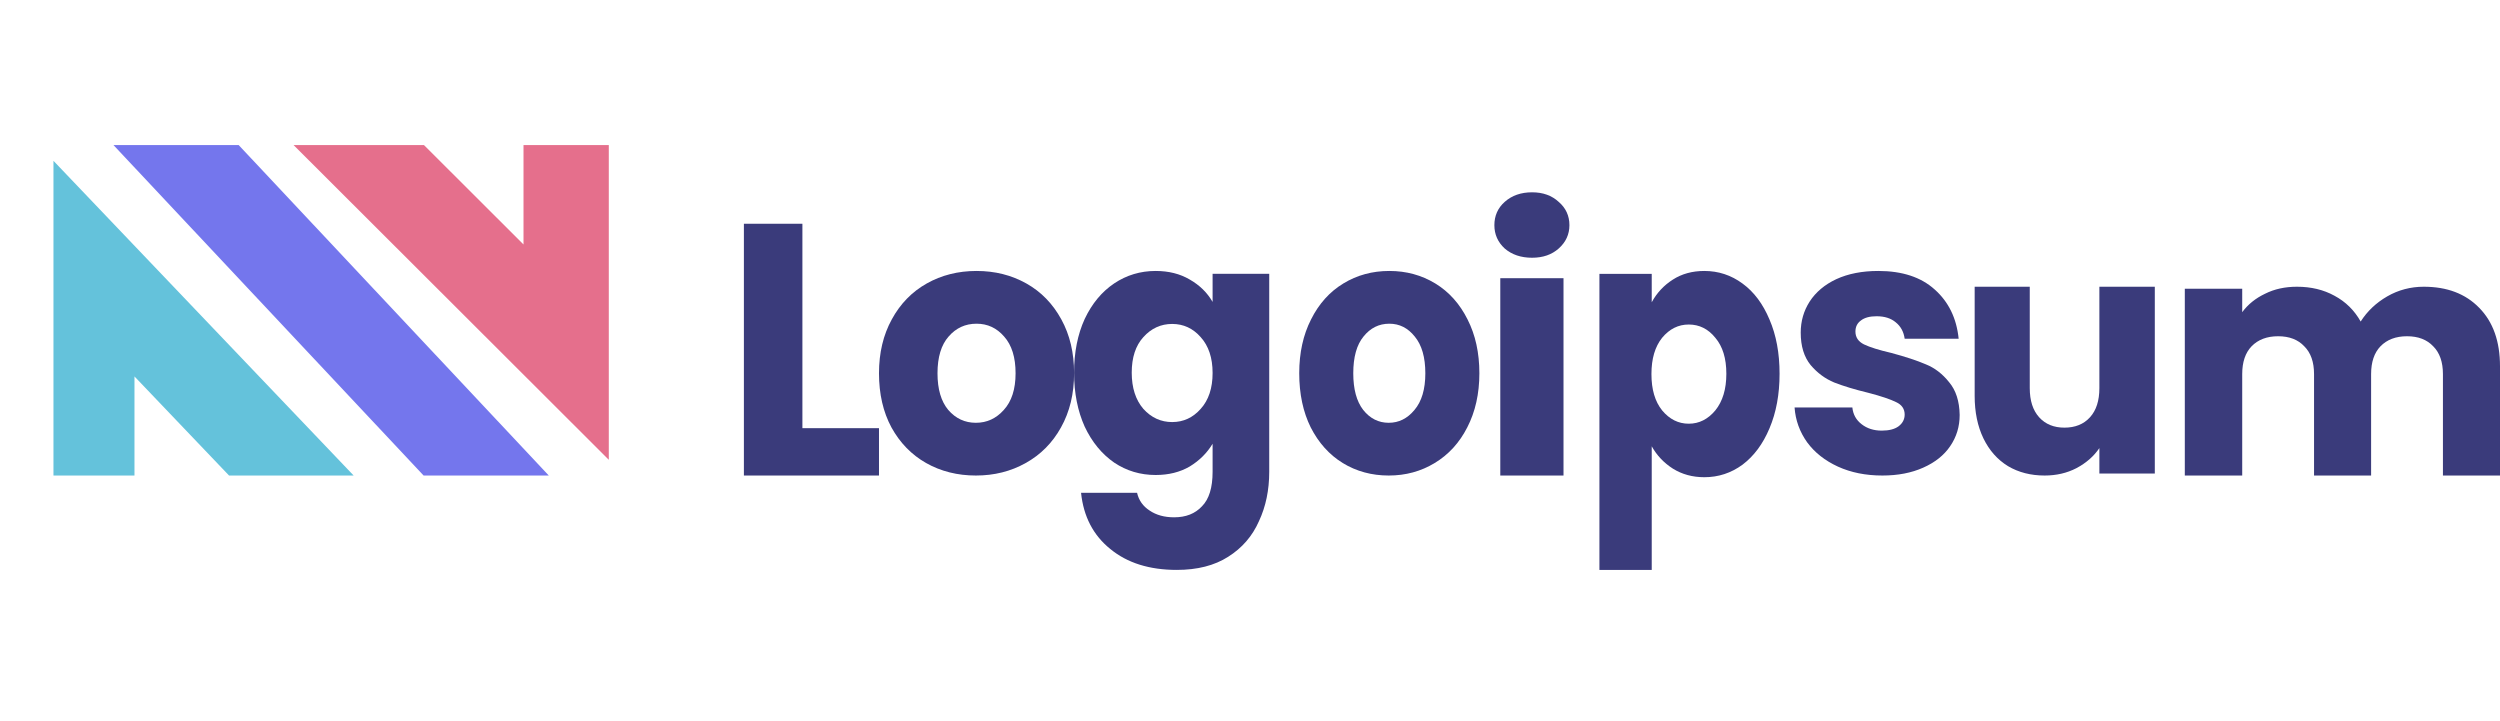 <svg width="52" height="15" viewBox="0 0 52 15" fill="none" xmlns="http://www.w3.org/2000/svg">
<path d="M8.811 9.891H11.415L4.965 3.018H2.361L8.811 9.891Z" fill="#7476ED"/>
<path d="M6.107 3.018L12.663 9.564V3.018H10.889V5.085L8.819 3.018L6.107 3.018Z" fill="#E56F8C"/>
<path d="M1.112 3.345V9.891H2.797V7.83L4.764 9.891H7.356L1.112 3.345Z" fill="#64C2DB"/>
<path d="M16.69 8.906H18.283V9.891H15.473V4.654H16.69V8.906Z" fill="#3A3B7B"/>
<path d="M20.298 9.891C19.916 9.891 19.57 9.804 19.263 9.631C18.959 9.458 18.719 9.211 18.542 8.89C18.369 8.569 18.283 8.193 18.283 7.764C18.283 7.339 18.372 6.966 18.549 6.644C18.726 6.318 18.969 6.069 19.277 5.896C19.584 5.723 19.93 5.636 20.312 5.636C20.695 5.636 21.04 5.723 21.348 5.896C21.656 6.069 21.898 6.318 22.076 6.644C22.253 6.966 22.341 7.339 22.341 7.764C22.341 8.189 22.251 8.564 22.069 8.89C21.891 9.211 21.646 9.458 21.334 9.631C21.026 9.804 20.681 9.891 20.298 9.891ZM20.298 8.794C20.527 8.794 20.72 8.705 20.879 8.527C21.042 8.349 21.124 8.095 21.124 7.764C21.124 7.432 21.045 7.178 20.886 7C20.732 6.822 20.541 6.733 20.312 6.733C20.079 6.733 19.885 6.822 19.731 7C19.578 7.173 19.5 7.428 19.5 7.764C19.5 8.095 19.575 8.349 19.724 8.527C19.878 8.705 20.07 8.794 20.298 8.794Z" fill="#3A3B7B"/>
<path d="M24.037 5.636C24.308 5.636 24.544 5.695 24.746 5.814C24.953 5.932 25.111 6.087 25.222 6.28V5.695H26.4V9.814C26.4 10.193 26.329 10.536 26.186 10.841C26.049 11.152 25.835 11.399 25.546 11.581C25.261 11.763 24.905 11.854 24.477 11.854C23.908 11.854 23.446 11.709 23.093 11.418C22.739 11.132 22.537 10.743 22.486 10.25H23.651C23.687 10.408 23.775 10.531 23.913 10.62C24.05 10.713 24.22 10.76 24.422 10.76C24.666 10.76 24.859 10.684 25.001 10.531C25.148 10.383 25.222 10.144 25.222 9.814V9.23C25.107 9.422 24.948 9.58 24.746 9.703C24.544 9.821 24.308 9.88 24.037 9.88C23.72 9.88 23.432 9.794 23.175 9.622C22.918 9.444 22.713 9.195 22.562 8.875C22.415 8.549 22.341 8.175 22.341 7.751C22.341 7.327 22.415 6.955 22.562 6.634C22.713 6.314 22.918 6.068 23.175 5.895C23.432 5.723 23.72 5.636 24.037 5.636ZM25.222 7.758C25.222 7.443 25.139 7.194 24.974 7.012C24.813 6.829 24.615 6.738 24.381 6.738C24.147 6.738 23.947 6.829 23.782 7.012C23.621 7.189 23.54 7.435 23.54 7.751C23.54 8.066 23.621 8.318 23.782 8.505C23.947 8.687 24.147 8.779 24.381 8.779C24.615 8.779 24.813 8.687 24.974 8.505C25.139 8.323 25.222 8.074 25.222 7.758Z" fill="#3A3B7B"/>
<path d="M28.885 9.891C28.532 9.891 28.213 9.804 27.929 9.631C27.649 9.458 27.427 9.211 27.263 8.89C27.104 8.569 27.024 8.193 27.024 7.764C27.024 7.339 27.106 6.966 27.27 6.644C27.433 6.318 27.657 6.069 27.942 5.896C28.226 5.723 28.544 5.636 28.898 5.636C29.251 5.636 29.569 5.723 29.854 5.896C30.138 6.069 30.362 6.318 30.525 6.644C30.689 6.966 30.771 7.339 30.771 7.764C30.771 8.189 30.687 8.564 30.519 8.89C30.355 9.211 30.129 9.458 29.841 9.631C29.556 9.804 29.238 9.891 28.885 9.891ZM28.885 8.794C29.096 8.794 29.274 8.705 29.421 8.527C29.572 8.349 29.647 8.095 29.647 7.764C29.647 7.432 29.574 7.178 29.427 7C29.285 6.822 29.109 6.733 28.898 6.733C28.682 6.733 28.504 6.822 28.361 7C28.219 7.173 28.148 7.428 28.148 7.764C28.148 8.095 28.217 8.349 28.355 8.527C28.497 8.705 28.674 8.794 28.885 8.794Z" fill="#3A3B7B"/>
<path d="M31.867 5.361C31.637 5.361 31.447 5.297 31.298 5.169C31.155 5.037 31.083 4.875 31.083 4.684C31.083 4.488 31.155 4.326 31.298 4.199C31.447 4.066 31.637 4 31.867 4C32.093 4 32.277 4.066 32.421 4.199C32.569 4.326 32.644 4.488 32.644 4.684C32.644 4.875 32.569 5.037 32.421 5.169C32.277 5.297 32.093 5.361 31.867 5.361ZM32.521 5.787V9.891H31.206V5.787H32.521Z" fill="#3A3B7B"/>
<path d="M34.356 6.287C34.462 6.092 34.608 5.935 34.795 5.816C34.981 5.696 35.2 5.636 35.45 5.636C35.743 5.636 36.008 5.723 36.245 5.898C36.483 6.072 36.669 6.321 36.805 6.645C36.945 6.969 37.015 7.345 37.015 7.774C37.015 8.202 36.945 8.581 36.805 8.91C36.669 9.234 36.483 9.485 36.245 9.665C36.008 9.839 35.743 9.926 35.45 9.926C35.204 9.926 34.986 9.866 34.795 9.747C34.608 9.627 34.462 9.473 34.356 9.283V11.854H33.268V5.696H34.356V6.287ZM35.908 7.774C35.908 7.455 35.832 7.206 35.679 7.026C35.531 6.842 35.346 6.75 35.126 6.75C34.909 6.75 34.725 6.842 34.572 7.026C34.424 7.211 34.35 7.462 34.35 7.781C34.35 8.1 34.424 8.352 34.572 8.536C34.725 8.72 34.909 8.813 35.126 8.813C35.342 8.813 35.526 8.72 35.679 8.536C35.832 8.347 35.908 8.093 35.908 7.774Z" fill="#3A3B7B"/>
<path d="M39.154 9.891C38.808 9.891 38.5 9.829 38.23 9.706C37.96 9.582 37.746 9.414 37.59 9.202C37.434 8.984 37.346 8.742 37.327 8.475H38.529C38.543 8.618 38.607 8.735 38.721 8.823C38.834 8.912 38.974 8.957 39.14 8.957C39.292 8.957 39.408 8.927 39.489 8.868C39.574 8.804 39.617 8.722 39.617 8.623C39.617 8.505 39.557 8.418 39.439 8.364C39.32 8.305 39.128 8.24 38.863 8.171C38.578 8.102 38.341 8.03 38.152 7.956C37.962 7.877 37.799 7.756 37.661 7.593C37.524 7.425 37.455 7.2 37.455 6.919C37.455 6.681 37.517 6.466 37.64 6.274C37.768 6.076 37.953 5.92 38.194 5.807C38.441 5.693 38.732 5.636 39.069 5.636C39.567 5.636 39.958 5.765 40.242 6.022C40.531 6.279 40.697 6.62 40.74 7.045H39.617C39.597 6.901 39.536 6.788 39.431 6.704C39.332 6.62 39.199 6.578 39.033 6.578C38.891 6.578 38.782 6.607 38.706 6.667C38.631 6.721 38.593 6.798 38.593 6.896C38.593 7.015 38.652 7.104 38.77 7.163C38.893 7.222 39.083 7.282 39.339 7.341C39.633 7.42 39.873 7.499 40.057 7.578C40.242 7.652 40.403 7.776 40.541 7.949C40.683 8.117 40.756 8.344 40.761 8.631C40.761 8.873 40.695 9.09 40.562 9.283C40.434 9.471 40.247 9.619 40.001 9.728C39.759 9.836 39.477 9.891 39.154 9.891Z" fill="#3A3B7B"/>
<path d="M44.82 5.964V9.849H43.667V9.32C43.551 9.492 43.391 9.631 43.189 9.738C42.992 9.84 42.771 9.891 42.529 9.891C42.241 9.891 41.987 9.826 41.767 9.696C41.547 9.561 41.377 9.369 41.255 9.118C41.134 8.867 41.073 8.572 41.073 8.234V5.964H42.219V8.073C42.219 8.333 42.284 8.535 42.414 8.679C42.544 8.823 42.72 8.895 42.94 8.895C43.164 8.895 43.342 8.823 43.472 8.679C43.603 8.535 43.667 8.333 43.667 8.073V5.964H44.82Z" fill="#3A3B7B"/>
<path d="M50.415 5.964C50.899 5.964 51.283 6.11 51.567 6.402C51.856 6.695 52 7.101 52 7.621V9.891H50.813V7.781C50.813 7.53 50.746 7.338 50.611 7.203C50.48 7.064 50.299 6.994 50.066 6.994C49.833 6.994 49.649 7.064 49.514 7.203C49.384 7.338 49.319 7.53 49.319 7.781V9.891H48.132V7.781C48.132 7.53 48.065 7.338 47.929 7.203C47.799 7.064 47.618 6.994 47.385 6.994C47.152 6.994 46.968 7.064 46.833 7.203C46.703 7.338 46.638 7.53 46.638 7.781V9.891H45.444V6.005H46.638V6.493C46.759 6.33 46.917 6.203 47.113 6.11C47.308 6.012 47.529 5.964 47.776 5.964C48.069 5.964 48.33 6.026 48.558 6.152C48.791 6.277 48.972 6.456 49.102 6.688C49.238 6.474 49.421 6.3 49.654 6.165C49.887 6.031 50.141 5.964 50.415 5.964Z" fill="#3A3B7B"/>
</svg>
